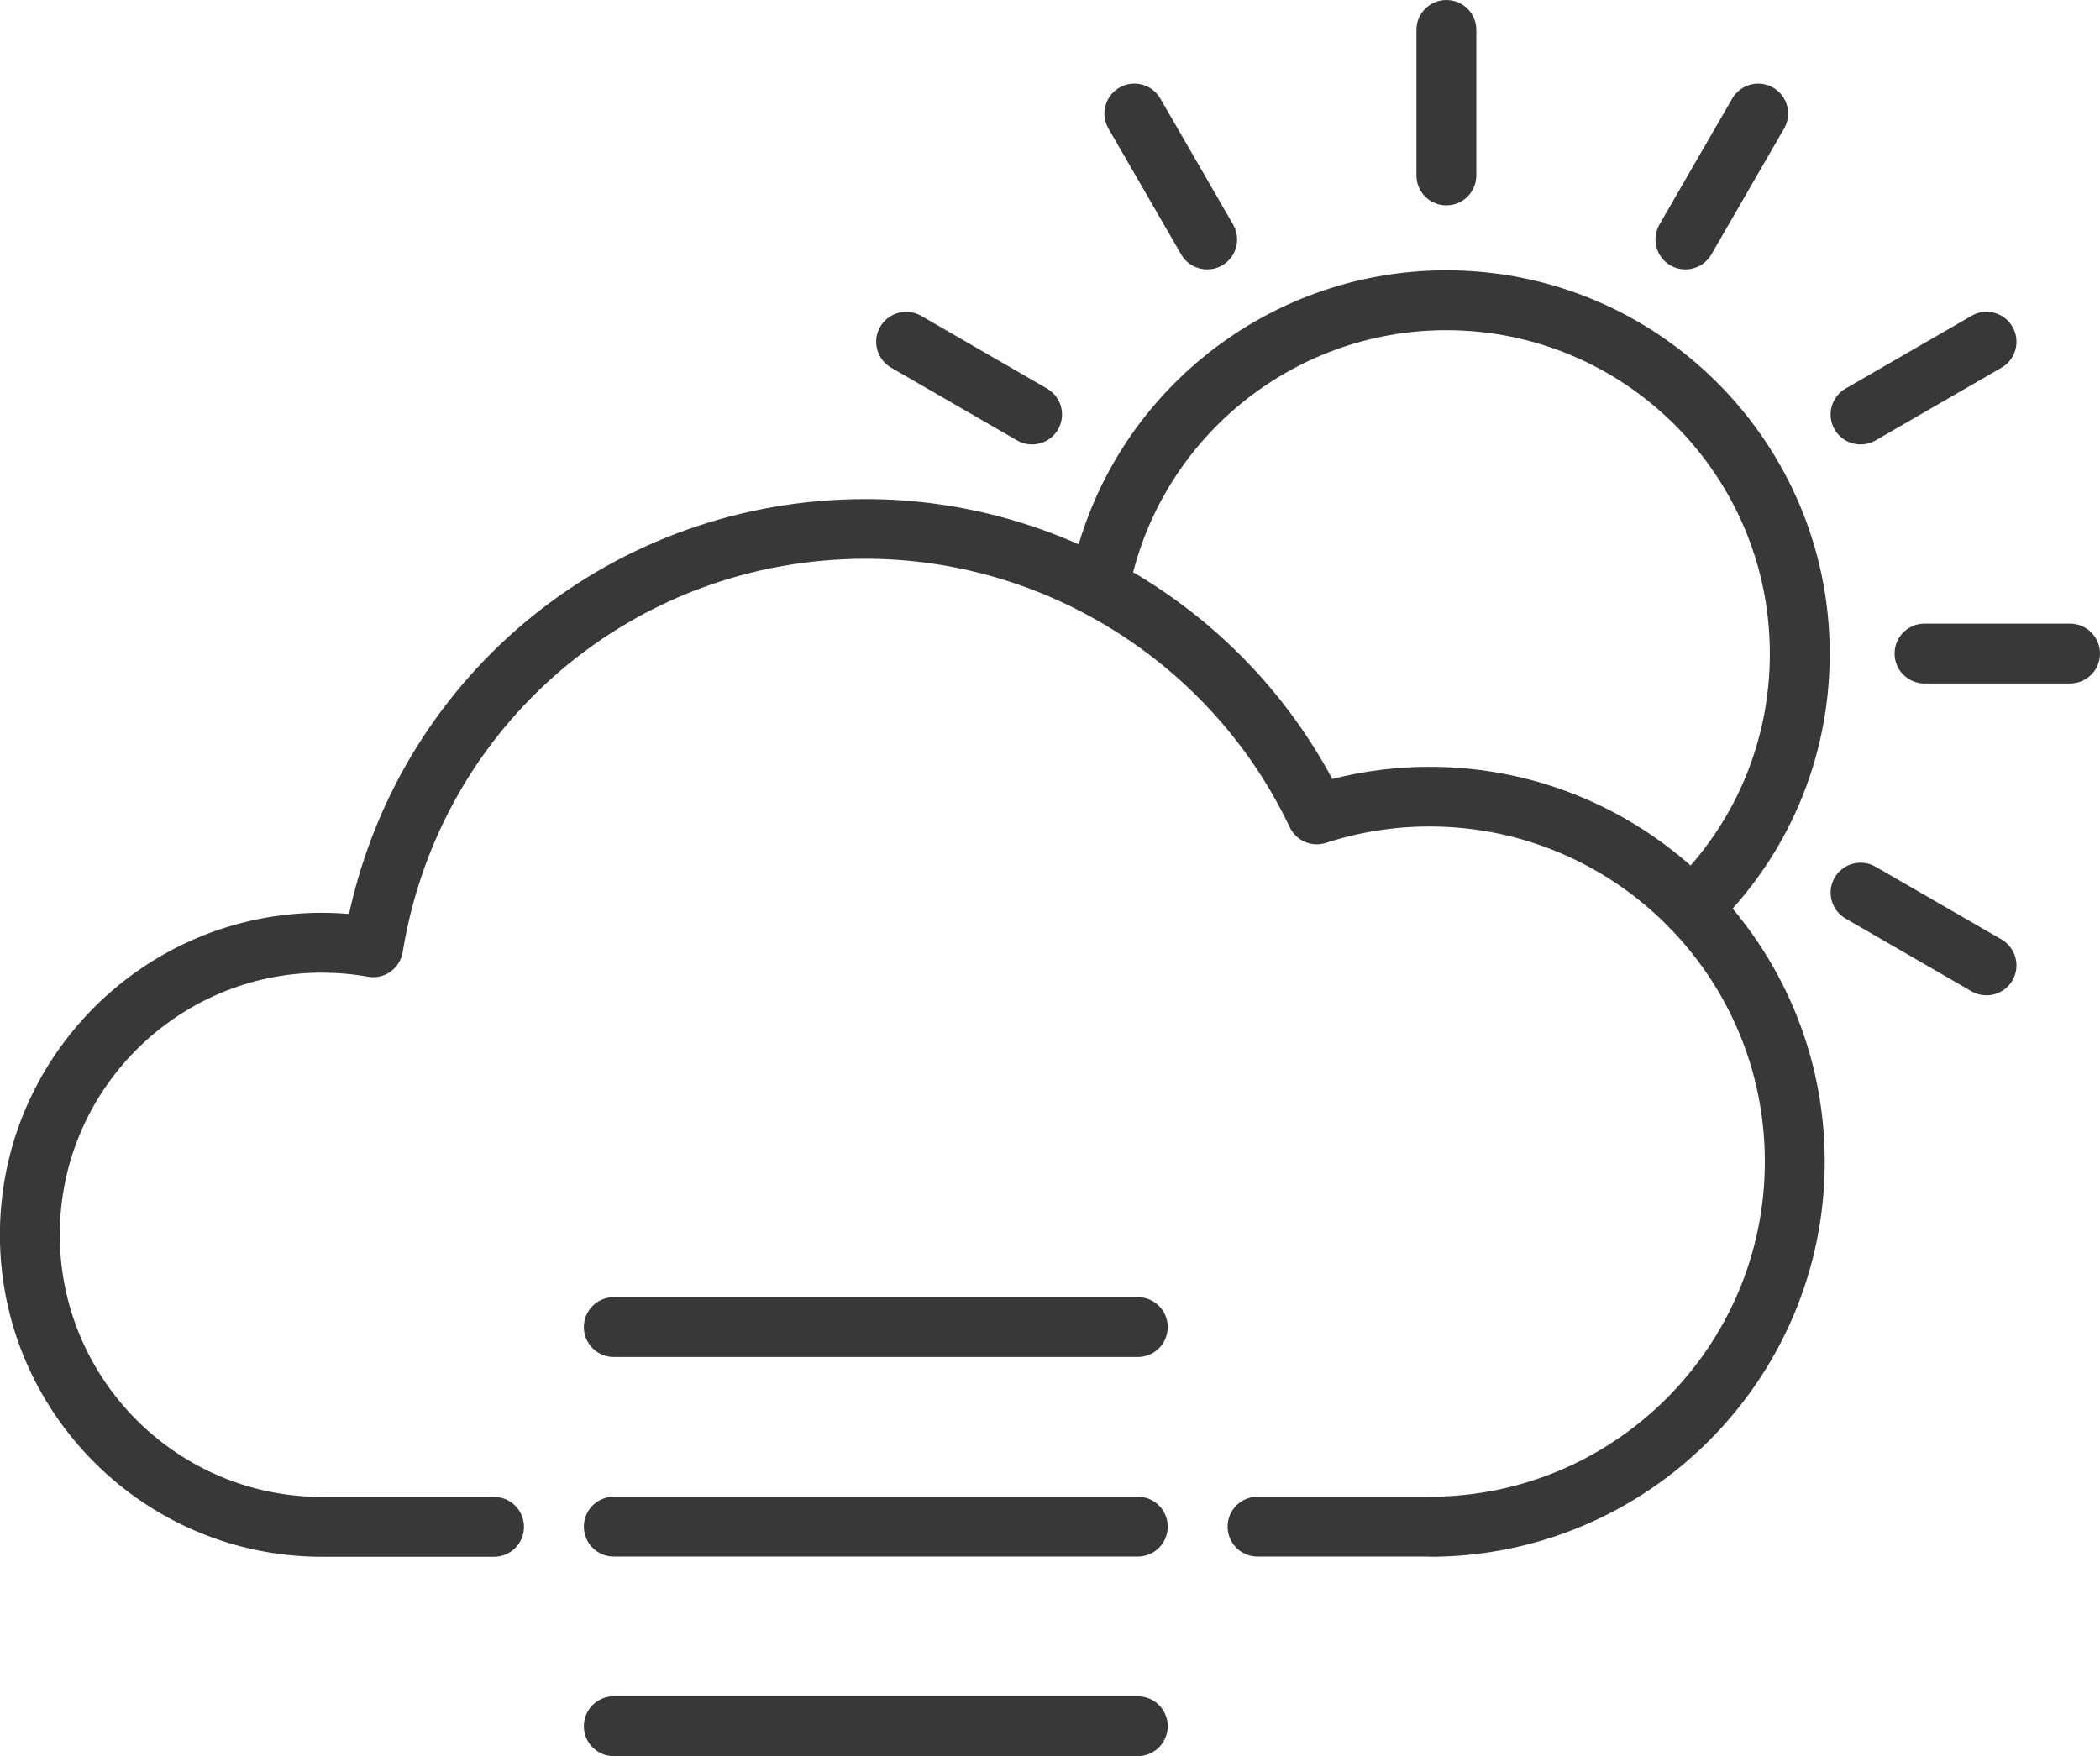 <?xml version="1.0" encoding="UTF-8"?>
<svg id="Layer_2" data-name="Layer 2" xmlns="http://www.w3.org/2000/svg" viewBox="0 0 210.41 176">
  <defs>
    <style>
      .cls-1 {
        fill: #383838;
      }
    </style>
  </defs>
  <g id="STROKE_12_PX_EXPAND" data-name="STROKE 12 PX EXPAND">
    <g id="windy">
      <g id="sun">
        <g>
          <path class="cls-1" d="m144.92,20.58c-1.66,0-3-1.34-3-3V3c0-1.66,1.34-3,3-3s3,1.34,3,3v14.58c0,1.66-1.34,3-3,3Z"/>
          <path class="cls-1" d="m120.95,27c-1.04,0-2.05-.54-2.6-1.5l-7.29-12.62c-.83-1.43-.34-3.27,1.1-4.1,1.44-.83,3.27-.34,4.1,1.1l7.29,12.62c.83,1.44.34,3.27-1.1,4.1-.47.27-.99.4-1.5.4Z"/>
          <path class="cls-1" d="m103.41,44.54c-.51,0-1.03-.13-1.5-.4l-12.62-7.29c-1.43-.83-1.93-2.66-1.1-4.1.83-1.44,2.67-1.92,4.1-1.1l12.62,7.29c1.43.83,1.93,2.66,1.1,4.1-.56.96-1.56,1.5-2.6,1.5Z"/>
          <path class="cls-1" d="m199.04,99.75c-.51,0-1.03-.13-1.5-.4l-12.62-7.29c-1.43-.83-1.93-2.66-1.1-4.1.83-1.44,2.67-1.92,4.1-1.1l12.62,7.29c1.43.83,1.93,2.66,1.1,4.1-.56.96-1.56,1.5-2.6,1.5Z"/>
          <path class="cls-1" d="m207.41,68.5h-14.58c-1.66,0-3-1.34-3-3s1.34-3,3-3h14.58c1.66,0,3,1.34,3,3s-1.34,3-3,3Z"/>
          <path class="cls-1" d="m186.42,44.54c-1.04,0-2.05-.54-2.6-1.5-.83-1.43-.34-3.27,1.1-4.1l12.62-7.29c1.44-.83,3.27-.34,4.1,1.1.83,1.44.34,3.27-1.1,4.1l-12.62,7.29c-.47.27-.99.4-1.5.4Z"/>
          <path class="cls-1" d="m168.87,27c-.51,0-1.03-.13-1.5-.4-1.43-.83-1.93-2.66-1.1-4.1l7.29-12.62c.83-1.44,2.67-1.92,4.1-1.1,1.43.83,1.93,2.66,1.1,4.1l-7.29,12.62c-.56.96-1.56,1.5-2.6,1.5Z"/>
        </g>
        <path class="cls-1" d="m169.52,93.96c-.79,0-1.57-.31-2.16-.91-1.15-1.19-1.12-3.09.07-4.24,6.38-6.17,9.9-14.45,9.9-23.3,0-17.88-14.54-32.42-32.42-32.42-15.54,0-28.93,11.06-31.83,26.29-.31,1.63-1.88,2.7-3.51,2.39-1.63-.31-2.7-1.88-2.39-3.51,3.44-18.06,19.31-31.17,37.73-31.17,21.19,0,38.42,17.23,38.42,38.42,0,10.5-4.16,20.31-11.72,27.62-.58.56-1.33.84-2.08.84Z"/>
      </g>
      <g id="cloud">
        <path class="cls-1" d="m143.24,156h-17.24c-1.66,0-3-1.34-3-3s1.34-3,3-3h17.24c18.52,0,33.59-15.07,33.59-33.59s-15.07-33.58-33.59-33.58c-3.53,0-7.02.55-10.38,1.64-1.44.47-2.99-.21-3.64-1.57-7.74-16.34-24.42-26.9-42.49-26.9-23.17,0-42.67,16.57-46.38,39.41-.13.79-.57,1.5-1.22,1.97-.66.47-1.47.65-2.26.51-1.55-.28-3.1-.41-4.61-.41-14.49,0-26.27,11.78-26.27,26.27s11.78,26.27,26.27,26.27h17.24c1.66,0,3,1.34,3,3s-1.34,3-3,3h-17.24c-17.79,0-32.27-14.47-32.27-32.27s14.48-32.27,32.27-32.27c.89,0,1.8.04,2.71.12,5.29-24.27,26.61-41.58,51.76-41.58,19.52,0,37.6,10.93,46.76,28.05,3.19-.81,6.45-1.22,9.75-1.22,21.83,0,39.59,17.76,39.59,39.58s-17.76,39.59-39.59,39.59Z"/>
      </g>
      <g>
        <path class="cls-1" d="m114,156h-52.5c-1.66,0-3-1.34-3-3s1.34-3,3-3h52.5c1.66,0,3,1.34,3,3s-1.34,3-3,3Z"/>
        <path class="cls-1" d="m114,136h-52.5c-1.66,0-3-1.34-3-3s1.34-3,3-3h52.5c1.66,0,3,1.34,3,3s-1.34,3-3,3Z"/>
        <path class="cls-1" d="m114,176h-52.5c-1.66,0-3-1.34-3-3s1.34-3,3-3h52.5c1.66,0,3,1.34,3,3s-1.34,3-3,3Z"/>
      </g>
    </g>
  </g>
</svg>